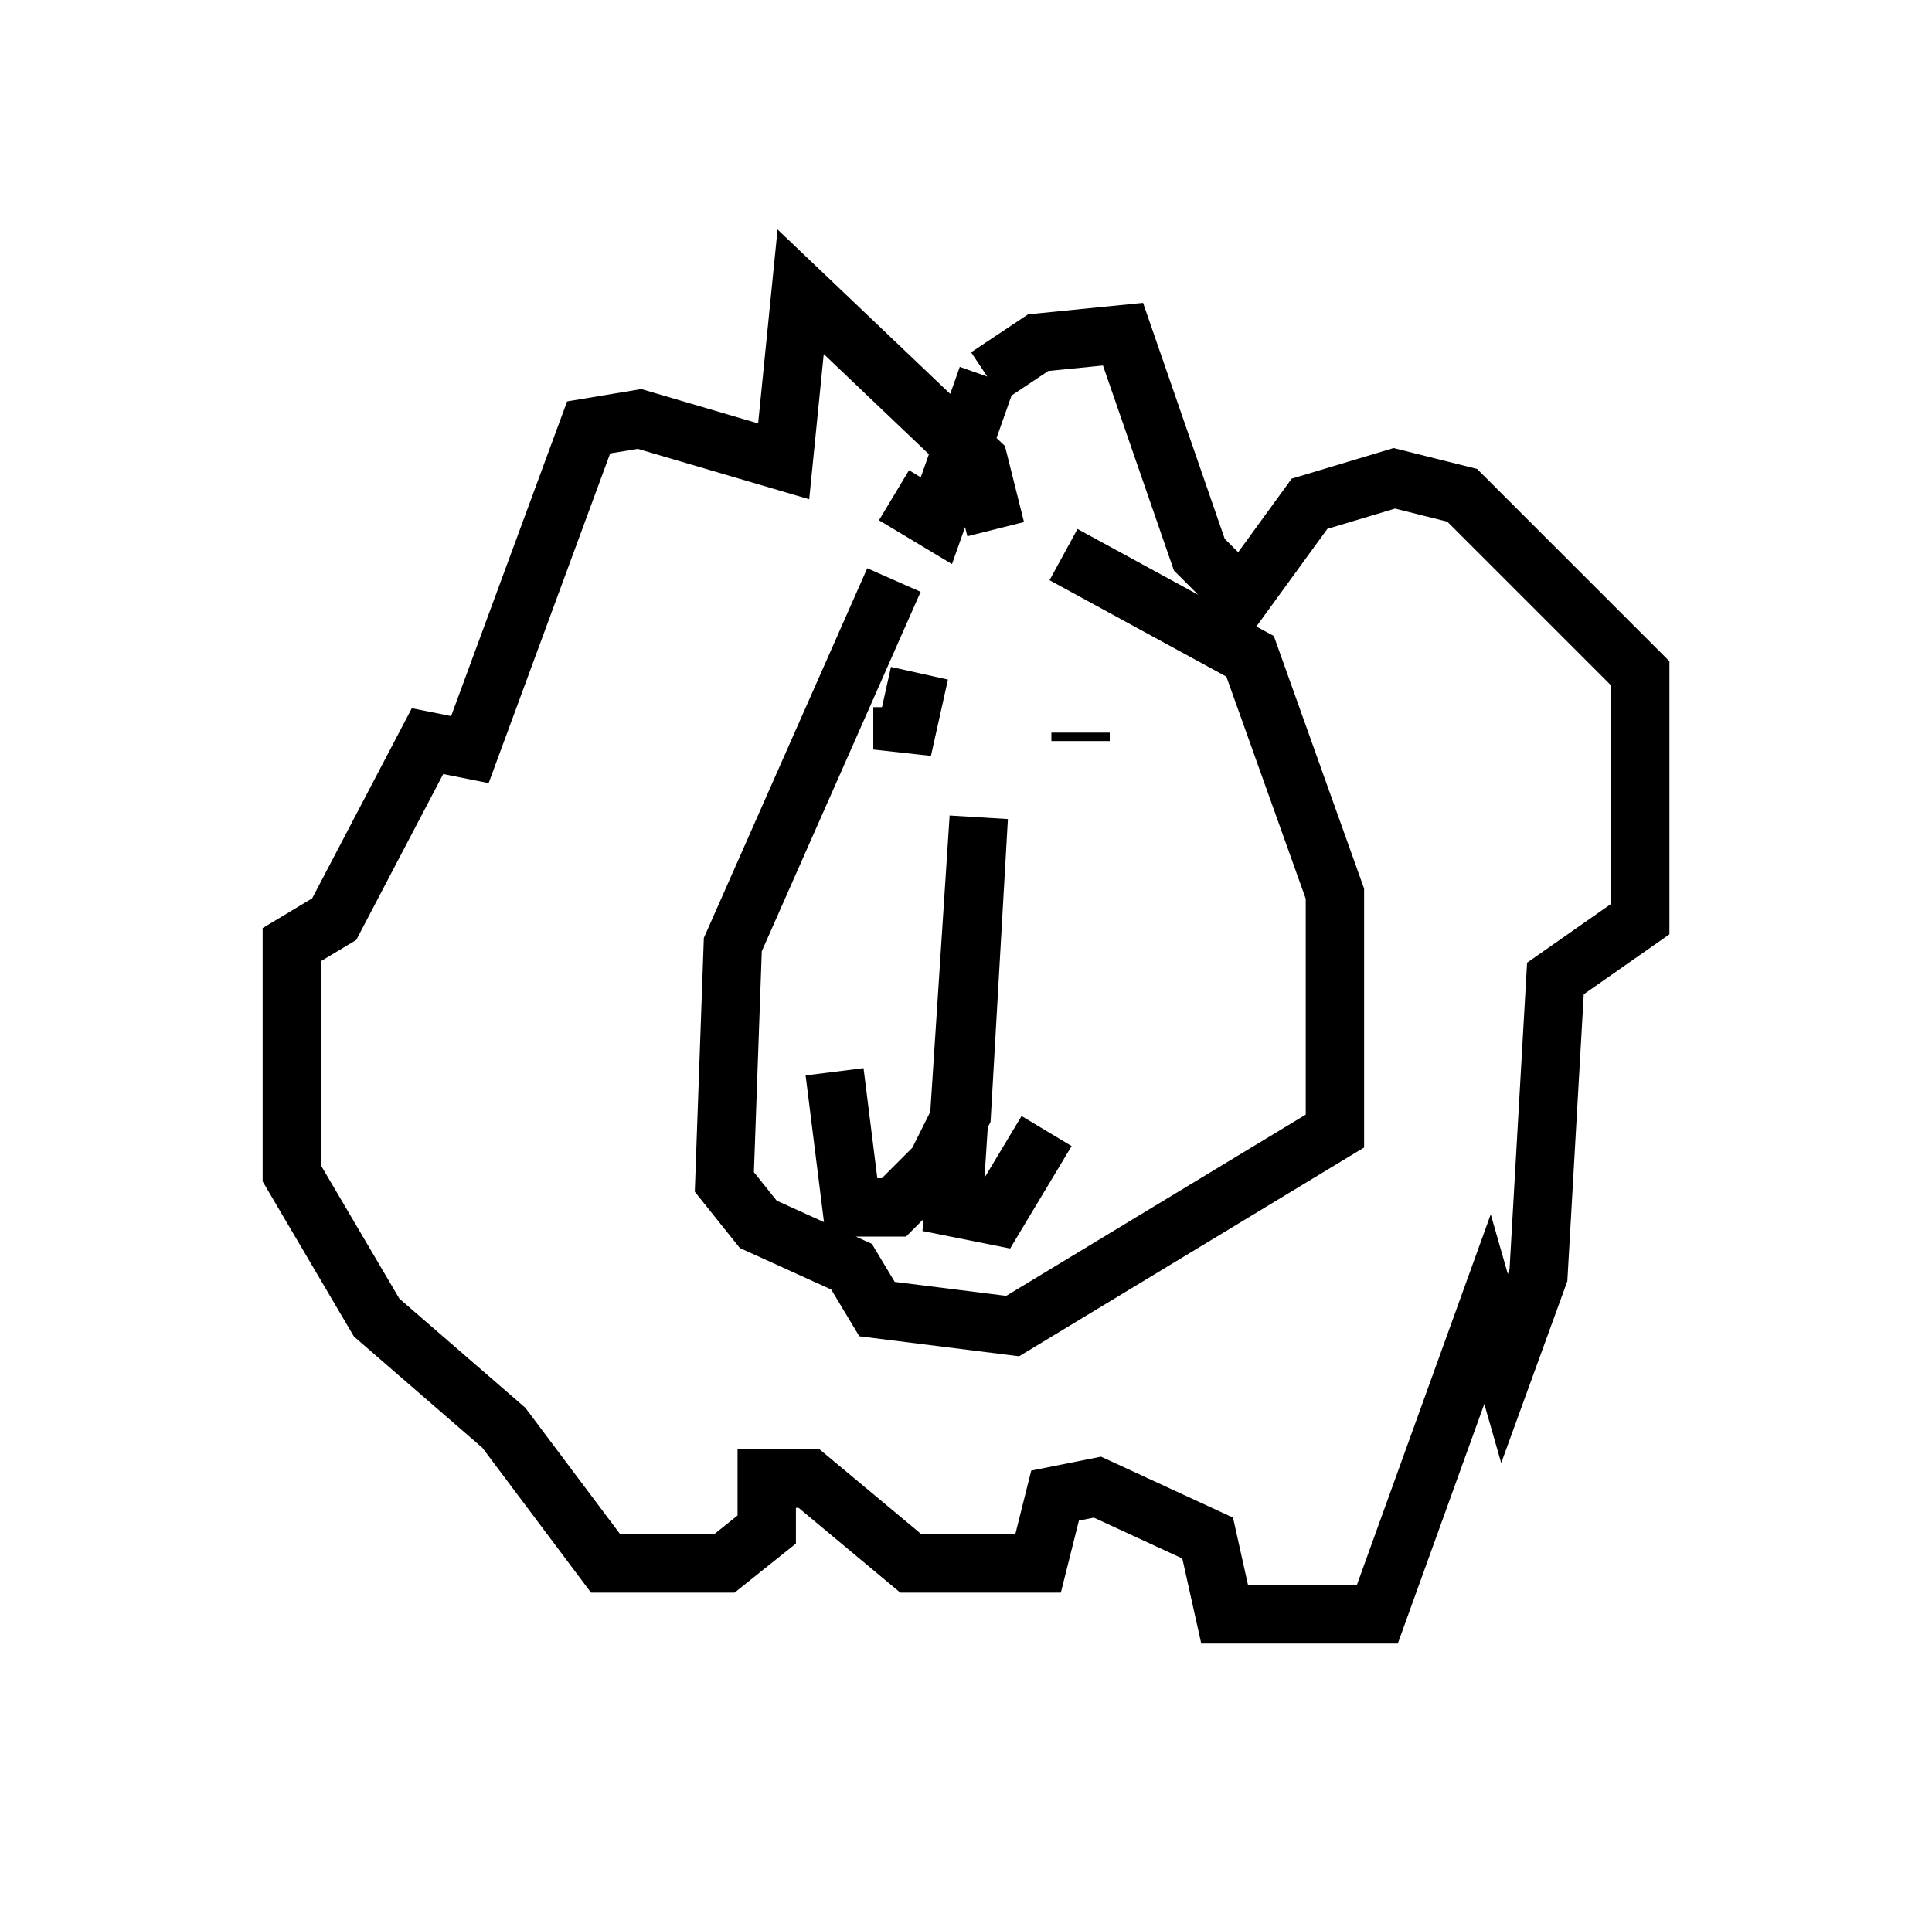 <?xml version="1.0" encoding="utf-8" ?>
<svg baseProfile="full" height="32.659" version="1.1" width="33.095" xmlns="http://www.w3.org/2000/svg" xmlns:ev="http://www.w3.org/2001/xml-events" xmlns:xlink="http://www.w3.org/1999/xlink"><defs /><rect fill="white" height="32.659" width="33.095" x="0" y="0" /><path d="M15.458, 9.212 m2.76, 0.291 l3.196, 1.743 1.453, 4.067 l0.0, 4.067 -5.52, 3.341 l-2.324, -0.291 -0.436, -0.726 l-1.598, -0.726 -0.581, -0.726 l0.145, -4.067 2.76, -6.246 m-1.017, 8.425 l0.291, 2.324 0.726, 0.0 l0.726, -0.726 0.436, -0.872 l0.291, -5.084 -0.436, 6.682 l0.726, 0.145 0.872, -1.453 m-2.469, -7.263 l0.0, 0.726 0.291, -1.307 m2.76, 1.017 l0.0, 0.145 m-3.196, -4.212 l0.726, 0.436 0.872, -2.469 m0.0, 0.0 l0.872, -0.581 1.453, -0.145 l1.307, 3.777 0.726, 0.726 l1.162, -1.598 1.453, -0.436 l1.162, 0.291 3.05, 3.05 l0.0, 4.212 -1.453, 1.017 l-0.291, 5.084 -0.581, 1.598 l-0.291, -1.017 -1.888, 5.229 l-2.615, 0.0 -0.291, -1.307 l-1.888, -0.872 -0.726, 0.145 l-0.291, 1.162 -2.179, 0.0 l-1.743, -1.453 -0.726, 0.0 l0.0, 0.872 -0.726, 0.581 l-2.034, 0.0 -1.743, -2.324 l-2.179, -1.888 -1.453, -2.469 l0.0, -3.922 0.726, -0.436 l1.598, -3.05 0.726, 0.145 l2.034, -5.52 0.872, -0.145 l2.469, 0.726 0.291, -2.905 l3.05, 2.905 0.291, 1.162 " fill="none" stroke="black" stroke-width="1" /></svg>
